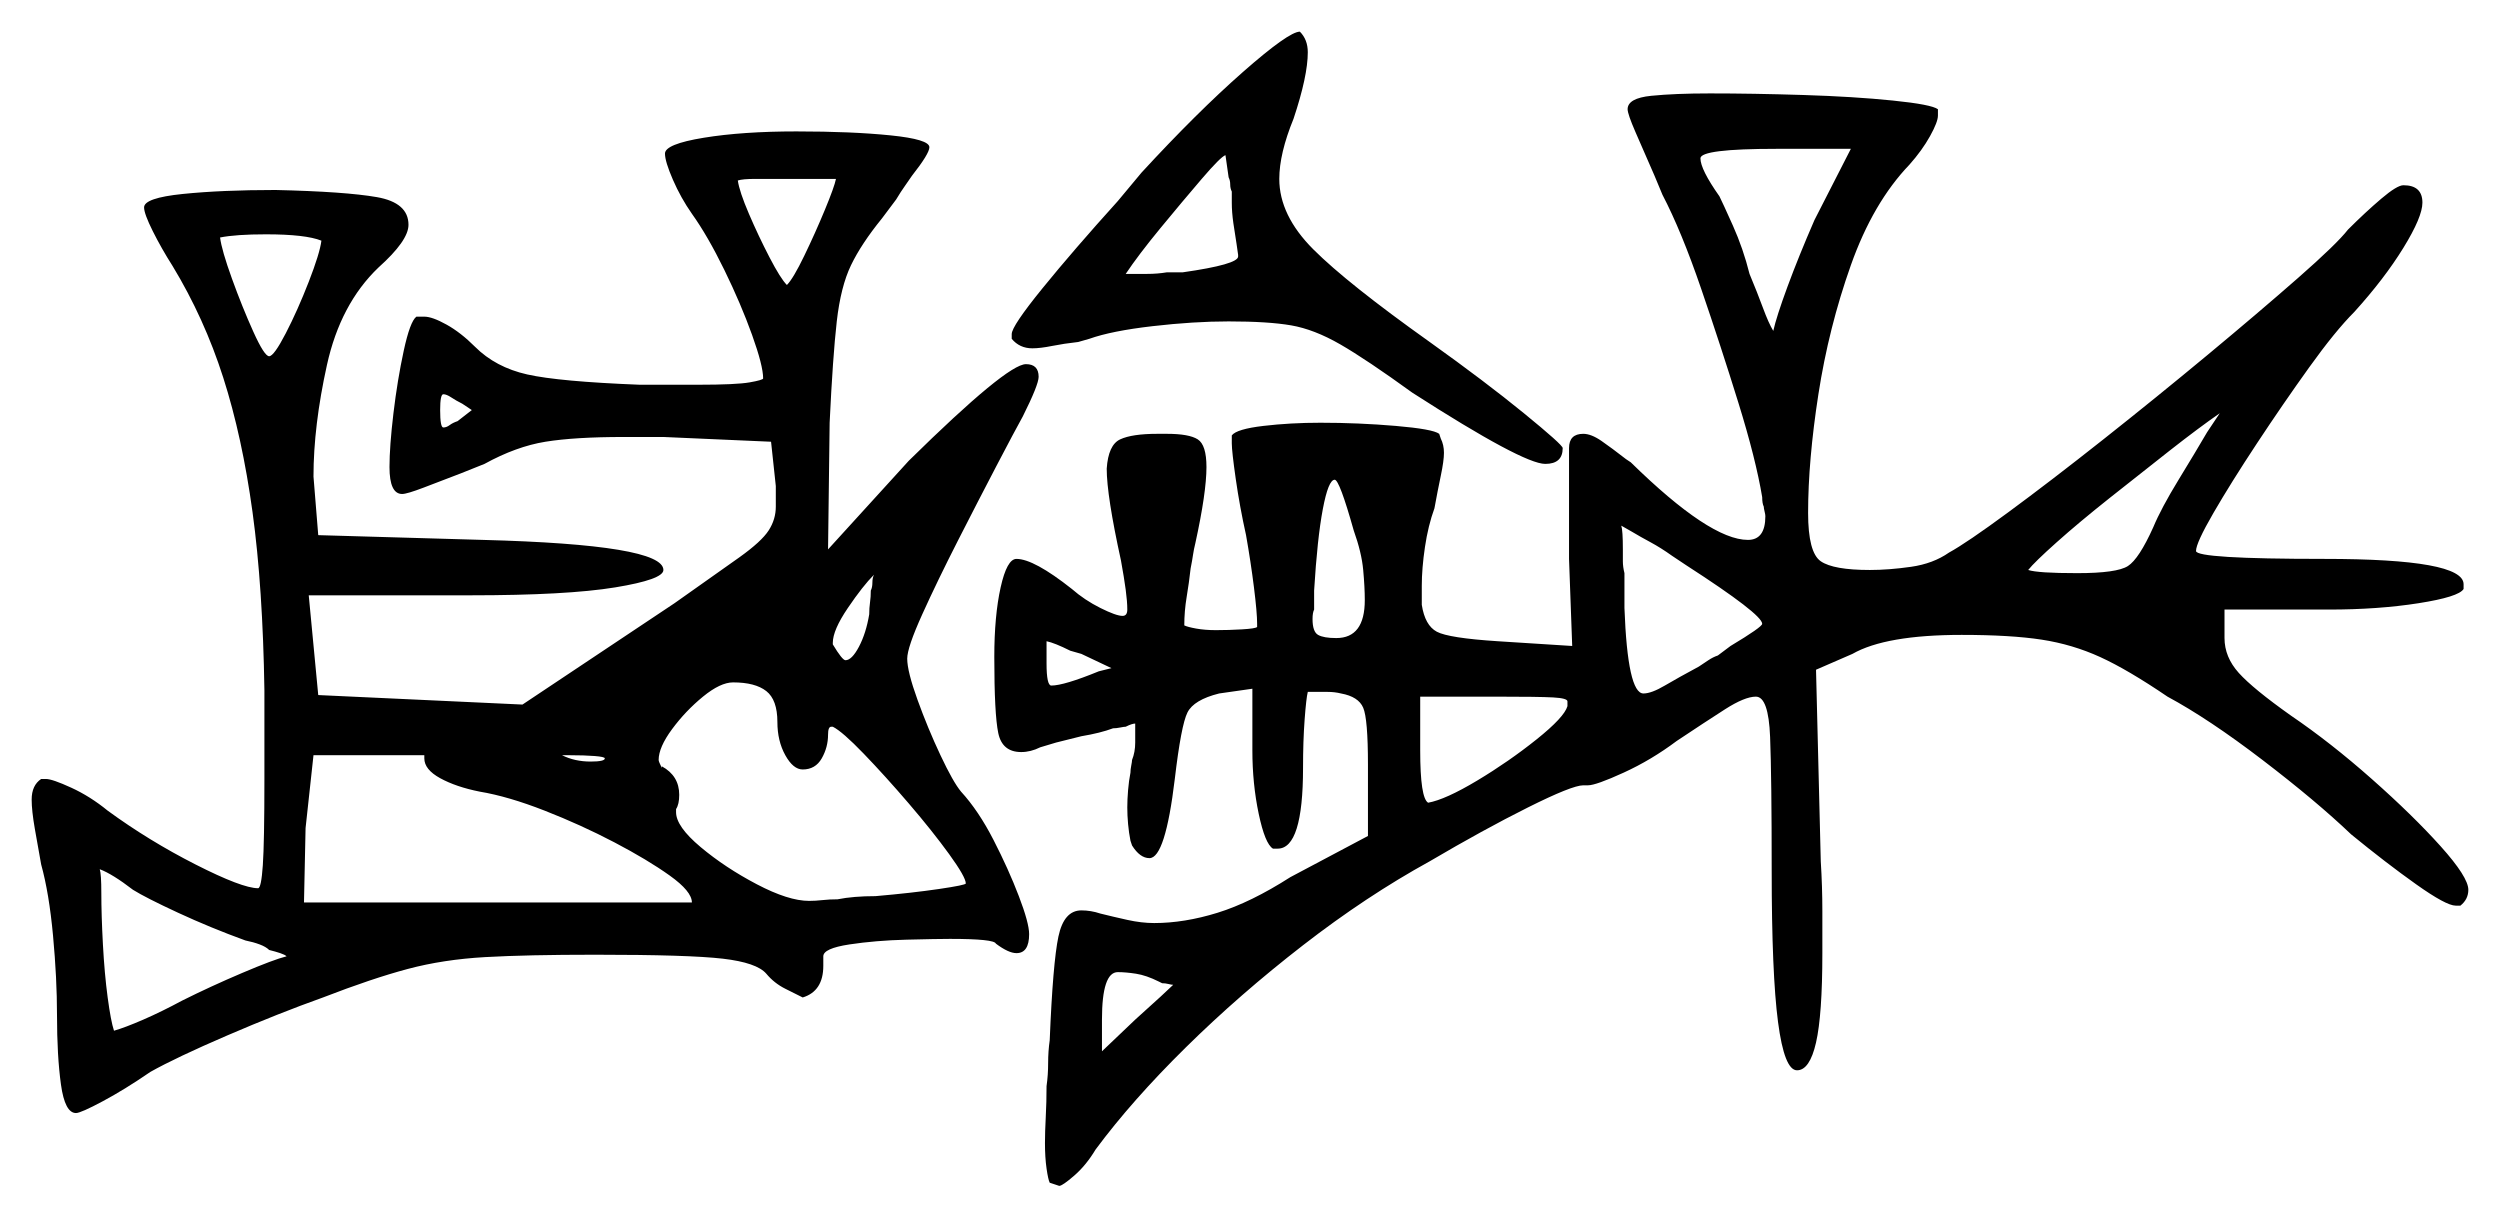 <svg xmlns="http://www.w3.org/2000/svg" width="789.5" height="384.5" viewBox="0 0 789.5 384.5"><path d="M42.0 281.0Q35.5 276.0 31.5 274.5Q32.0 276.0 32.0 282.0Q32.0 289.0 32.5 298.25Q33.0 307.5 34.0 315.0Q35.0 322.5 36.0 325.5Q39.5 324.5 45.25 322.0Q51.0 319.5 57.5 316.0Q66.5 311.5 76.5 307.25Q86.5 303.0 90.5 302.0Q90.0 301.5 88.5 301.0Q87.0 300.5 85.0 300.0Q84.0 299.0 82.0 298.25Q80.0 297.5 77.5 297.0Q66.5 293.0 56.25 288.25Q46.0 283.5 42.0 281.0ZM134.0 239.5V238.5H99.0L96.5 261.5L96.0 285.0H218.5Q218.5 281.5 211.5 276.5Q204.5 271.5 194.0 266.0Q183.5 260.5 172.0 256.0Q160.5 251.5 151.5 250.0Q144.0 248.5 139.0 245.75Q134.0 243.0 134.0 239.5ZM191.0 239.5Q191.0 239.0 187.75 238.75Q184.5 238.5 180.0 238.5Q179.5 238.5 178.75 238.5Q178.0 238.5 177.5 238.5Q181.5 240.5 186.5 240.5Q191.0 240.5 191.0 239.5ZM245.5 228.0Q245.5 221.0 242.0 218.25Q238.5 215.5 231.5 215.5Q227.5 215.5 222.0 220.0Q216.5 224.5 212.25 230.25Q208.0 236.0 208.0 240.0Q208.0 240.5 209.0 242.5V242.0Q214.5 245.0 214.5 251.0Q214.5 254.0 213.5 255.5V256.5Q213.5 261.0 221.25 267.5Q229.0 274.0 239.0 279.25Q249.0 284.5 255.5 284.5Q257.5 284.5 259.75 284.25Q262.0 284.0 264.5 284.0Q267.0 283.5 270.0 283.25Q273.0 283.0 276.5 283.0Q288.0 282.0 296.5 280.75Q305.0 279.5 305.0 279.0Q305.0 277.0 299.75 269.75Q294.5 262.5 287.0 253.75Q279.5 245.0 272.75 238.0Q266.0 231.0 263.0 229.5H262.5Q261.5 229.5 261.5 232.0Q261.5 236.0 259.5 239.5Q257.5 243.0 253.5 243.0Q250.5 243.0 248.0 238.5Q245.5 234.0 245.5 228.0ZM367.0 310.5 366.0 310.0Q362.0 308.0 358.75 307.5Q355.5 307.0 353.0 307.0Q348.0 307.0 348.0 322.0V332.0L358.5 322.0Q363.5 317.5 366.5 314.75Q369.5 312.0 370.5 311.0Q370.0 311.0 369.0 310.75Q368.0 310.5 367.0 310.5ZM274.5 194.0Q274.5 192.0 274.75 190.25Q275.0 188.5 275.0 186.5Q275.5 185.5 275.5 184.0Q275.5 182.5 276.0 181.5Q272.5 185.0 267.75 192.0Q263.0 199.0 263.0 203.0V203.5Q266.0 208.5 267.0 208.5Q269.0 208.5 271.25 204.25Q273.5 200.0 274.5 194.0ZM347.0 212.0 351.0 211.0 341.5 206.5 338.0 205.5Q333.0 203.0 330.5 202.5V209.5Q330.5 216.5 332.0 216.5Q336.0 216.5 347.0 212.0ZM101.5 76.0Q96.5 74.0 84.0 74.0Q74.5 74.0 69.5 75.0Q70.0 79.0 73.25 88.0Q76.5 97.0 80.0 104.75Q83.5 112.5 85.0 112.5Q86.5 112.5 90.25 105.25Q94.0 98.0 97.5 89.0Q101.0 80.0 101.5 76.0ZM144.5 133.0 149.0 129.5 146.0 127.5Q144.0 126.5 142.5 125.5Q141.0 124.5 140.0 124.5Q139.0 124.5 139.0 129.5Q139.0 135.0 140.0 135.0Q141.0 135.0 142.0 134.25Q143.0 133.5 144.5 133.0ZM427.5 167.5Q423.0 151.5 421.5 151.5Q419.5 151.5 417.75 160.75Q416.0 170.0 415.0 186.5V192.5Q414.5 193.5 414.5 195.5Q414.5 199.5 416.25 200.5Q418.0 201.5 422.0 201.5Q431.0 201.5 431.0 189.5Q431.0 185.5 430.5 180.0Q430.0 174.5 427.5 167.5ZM495.0 223.0V221.5Q495.0 220.5 490.5 220.25Q486.0 220.0 472.5 220.0H448.5V237.0Q448.5 252.0 451.0 253.5Q456.5 252.5 466.5 246.5Q476.5 240.5 485.25 233.5Q494.0 226.5 495.0 223.0ZM532.5 178.5 528.0 175.5Q524.5 173.0 521.25 171.25Q518.0 169.5 515.5 168.0L512.0 166.0Q512.5 167.5 512.5 173.5Q512.5 175.5 512.5 177.25Q512.5 179.0 513.0 181.0V192.0Q514.0 219.0 519.0 219.0Q521.5 219.0 525.75 216.5Q530.0 214.0 536.5 210.5Q538.0 209.5 539.5 208.5Q541.0 207.5 542.5 207.0L546.5 204.0Q556.5 198.0 556.5 197.0Q556.5 194.0 532.5 178.5ZM264.0 56.5H247.5Q242.5 56.5 238.5 56.5Q234.5 56.5 233.0 57.0Q233.5 60.5 236.5 67.5Q239.5 74.5 243.0 81.25Q246.5 88.0 248.5 90.0Q250.5 88.0 254.0 80.75Q257.5 73.5 260.5 66.25Q263.5 59.0 264.0 56.5ZM389.0 64.0V60.5Q388.5 59.5 388.5 58.25Q388.5 57.0 388.0 56.0L387.0 49.0Q385.5 49.5 379.5 56.5Q373.5 63.5 366.5 72.0Q359.5 80.5 355.5 86.5Q359.0 86.5 362.25 86.5Q365.5 86.5 368.5 86.0H373.5Q391.0 83.5 391.0 81.0V80.5L390.5 77.0Q390.0 74.0 389.5 70.5Q389.0 67.0 389.0 64.0ZM573.0 69.5 584.5 47.0H561.0Q537.0 47.0 537.0 50.0Q537.0 53.5 543.0 62.0Q544.0 64.0 547.25 71.25Q550.5 78.5 552.5 86.5Q555.0 92.5 556.75 97.25Q558.5 102.0 560.0 104.5Q561.0 100.0 564.5 90.5Q568.0 81.0 573.0 69.5ZM697.0 136.5Q698.0 135.0 699.0 133.5Q700.0 132.0 701.0 130.5Q694.5 135.0 685.25 142.25Q676.0 149.5 666.25 157.25Q656.5 165.0 649.5 171.25Q642.5 177.5 640.5 180.0Q643.5 181.0 656.0 181.0Q668.5 181.0 672.0 178.75Q675.5 176.5 680.0 166.5Q682.5 160.5 688.0 151.5Q693.5 142.5 697.0 136.5ZM210.0 48.5Q210.0 45.5 222.25 43.5Q234.5 41.5 251.5 41.5Q269.0 41.5 281.25 42.75Q293.5 44.0 293.5 46.5Q293.5 48.5 288.0 55.5Q287.0 57.0 285.75 58.75Q284.5 60.5 283.0 63.0L278.5 69.0Q272.0 77.0 268.75 83.75Q265.5 90.5 264.25 101.5Q263.0 112.5 262.0 133.5L261.5 173.5L287.0 145.5Q318.0 115.0 324.0 115.0Q328.0 115.0 328.0 119.0Q328.0 121.5 323.0 131.5Q320.5 136.0 314.75 147.0Q309.0 158.0 302.5 170.75Q296.0 183.5 291.25 194.0Q286.5 204.5 286.5 208.0Q286.5 212.0 289.75 221.0Q293.0 230.0 297.0 238.5Q301.0 247.0 303.5 250.0Q309.0 256.0 313.75 265.25Q318.5 274.5 321.75 283.0Q325.0 291.5 325.0 295.0Q325.0 301.0 321.0 301.0Q318.5 301.0 314.5 298.0Q314.0 296.5 300.0 296.5Q296.0 296.5 286.25 296.75Q276.5 297.0 268.25 298.25Q260.0 299.5 260.0 302.0V305.0Q260.0 313.0 253.5 315.0Q251.5 314.0 248.0 312.25Q244.5 310.5 242.0 307.5Q239.0 304.0 228.25 302.75Q217.5 301.5 188.0 301.5Q166.5 301.5 153.25 302.25Q140.0 303.0 128.75 306.0Q117.5 309.0 102.0 315.0Q88.0 320.0 71.75 327.0Q55.5 334.0 47.5 338.5Q39.5 344.0 32.5 347.75Q25.5 351.5 24.0 351.5Q20.5 351.5 19.25 342.5Q18.0 333.5 18.0 320.5Q18.0 309.0 16.75 295.5Q15.5 282.0 13.0 273.0Q12.0 267.5 11.0 261.75Q10.0 256.0 10.0 252.5Q10.0 248.0 13.0 246.0H14.5Q16.5 246.0 22.5 248.75Q28.5 251.5 34.0 256.0Q47.0 265.5 61.75 273.0Q76.5 280.5 81.5 280.5Q82.5 280.5 83.0 273.25Q83.5 266.0 83.5 246.0V218.0Q83.0 185.5 79.75 161.75Q76.5 138.0 70.5 119.25Q64.5 100.5 54.5 84.0Q51.0 78.5 48.25 73.0Q45.5 67.5 45.5 65.5Q45.5 62.5 57.75 61.25Q70.0 60.0 87.0 60.0Q109.0 60.5 119.0 62.25Q129.0 64.0 129.0 71.0Q129.0 76.0 119.5 84.5Q107.5 96.0 103.25 115.25Q99.0 134.5 99.0 150.5L100.5 169.0L152.5 170.5Q209.5 172.0 209.5 180.0Q209.5 183.0 194.25 185.5Q179.0 188.0 148.5 188.0H97.5L100.5 219.5L165.0 222.5L213.0 190.5Q226.5 181.0 233.5 176.0Q240.5 171.0 242.75 167.5Q245.0 164.0 245.0 160.0V153.5L243.5 139.5L209.5 138.0H197.0Q181.5 138.0 172.25 139.5Q163.0 141.0 153.0 146.5L145.5 149.5Q139.0 152.0 133.75 154.0Q128.5 156.0 127.0 156.0Q123.0 156.0 123.0 147.5Q123.0 141.0 124.25 130.5Q125.5 120.0 127.5 110.75Q129.5 101.5 131.5 100.0H134.0Q136.5 100.0 141.0 102.5Q145.5 105.0 150.0 109.5Q156.5 116.0 166.5 118.25Q176.5 120.5 202.0 121.5H220.5Q232.5 121.5 236.75 120.75Q241.0 120.0 241.0 119.5Q241.0 115.5 237.5 105.75Q234.0 96.0 228.75 85.25Q223.5 74.5 218.5 67.5Q215.0 62.5 212.5 56.75Q210.0 51.0 210.0 48.5ZM514.0 34.5Q514.0 31.0 521.5 30.25Q529.0 29.5 540.0 29.5Q553.5 29.5 569.5 30.0Q585.5 30.5 597.75 31.75Q610.0 33.0 612.0 34.5V36.5Q612.0 38.5 609.5 43.0Q607.0 47.5 603.0 52.0Q591.5 64.0 584.5 83.75Q577.5 103.5 574.25 124.5Q571.0 145.5 571.0 162.0Q571.0 174.5 575.0 177.25Q579.0 180.0 590.5 180.0Q596.5 180.0 603.5 179.0Q610.5 178.0 615.5 174.5Q621.0 171.5 634.25 161.75Q647.5 152.0 664.25 138.75Q681.0 125.5 697.25 112.0Q713.5 98.5 725.75 87.75Q738.0 77.0 741.5 72.5Q747.0 67.0 752.0 62.75Q757.0 58.5 759.0 58.5Q765.0 58.5 765.0 64.0Q765.0 68.5 759.0 78.25Q753.0 88.0 743.5 98.5Q737.5 104.5 729.25 116.0Q721.0 127.5 712.75 140.0Q704.5 152.5 699.0 162.0Q693.5 171.5 693.5 174.0Q693.5 176.5 734.0 176.5Q778.0 176.5 778.0 184.5V186.0Q776.5 188.5 763.75 190.5Q751.0 192.5 735.5 192.5H702.5V201.5Q702.5 207.5 707.0 212.5Q711.5 217.5 723.5 226.0Q736.0 234.5 749.0 246.0Q762.0 257.5 770.75 267.25Q779.5 277.0 779.5 281.0Q779.5 284.0 777.0 286.0H775.5Q772.5 286.0 763.0 279.25Q753.5 272.5 742.5 263.5Q731.5 253.0 714.5 240.0Q697.5 227.0 684.5 220.0Q672.0 211.5 663.25 207.5Q654.5 203.5 644.75 202.0Q635.0 200.5 619.5 200.5Q595.5 200.5 585.0 206.5L573.5 211.5L575.0 272.0Q575.5 280.0 575.5 287.75Q575.5 295.5 575.5 301.0Q575.5 320.5 573.5 329.25Q571.5 338.0 567.5 338.0Q563.5 338.0 561.5 322.75Q559.5 307.5 559.5 275.0Q559.5 245.5 559.0 232.75Q558.5 220.0 554.5 220.0Q551.0 220.0 544.75 224.0Q538.5 228.0 529.5 234.0Q521.5 240.0 512.75 244.0Q504.0 248.0 501.5 248.0H500.0Q496.5 248.0 482.5 255.0Q468.5 262.0 451.5 272.0Q431.5 283.0 411.5 298.5Q391.5 314.0 374.5 330.75Q357.5 347.5 346.0 363.0Q343.0 368.0 339.25 371.25Q335.5 374.5 334.5 374.5L331.5 373.5Q331.0 372.5 330.5 369.0Q330.0 365.5 330.0 361.0Q330.0 357.5 330.25 352.75Q330.5 348.0 330.5 343.0Q331.0 339.5 331.0 335.75Q331.0 332.0 331.5 328.5Q332.5 304.0 334.25 295.75Q336.0 287.5 341.5 287.5Q344.5 287.5 347.5 288.5Q351.5 289.5 356.0 290.5Q360.5 291.5 364.5 291.5Q374.0 291.5 384.5 288.25Q395.0 285.0 407.5 277.0L432.0 264.0V241.5Q432.0 227.0 430.5 223.5Q429.0 220.0 423.5 219.0Q421.5 218.5 419.25 218.5Q417.0 218.5 415.5 218.5H413.0Q412.5 220.5 412.0 227.25Q411.5 234.0 411.5 242.5Q411.5 268.0 403.5 268.0H402.0Q399.5 266.5 397.5 257.0Q395.5 247.5 395.5 237.0V217.5L385.0 219.0Q377.0 221.0 375.0 225.0Q373.0 229.0 371.0 246.0Q368.0 271.0 363.0 271.0Q360.0 271.0 357.5 267.0L357.0 265.5Q356.5 263.0 356.25 260.25Q356.0 257.5 356.0 255.0Q356.0 252.5 356.25 249.5Q356.5 246.5 357.0 244.0Q357.0 243.0 357.25 241.75Q357.5 240.5 357.5 240.0Q358.5 237.5 358.5 234.5Q358.5 231.5 358.5 230.5V228.5Q357.5 228.5 355.5 229.5Q355.0 229.5 353.75 229.75Q352.5 230.0 351.5 230.0Q347.5 231.5 341.5 232.5Q339.5 233.0 337.5 233.5Q335.5 234.0 333.5 234.5L328.5 236.0Q325.5 237.5 322.5 237.5Q316.5 237.5 315.25 231.5Q314.0 225.5 314.0 207.5Q314.0 194.5 316.0 185.5Q318.0 176.5 321.0 176.5Q326.5 176.5 338.5 186.0Q342.5 189.5 347.5 192.0Q352.5 194.5 354.5 194.5Q356.0 194.5 356.0 192.5Q356.0 190.0 355.5 186.25Q355.0 182.5 354.0 177.0Q349.5 156.5 349.5 148.0Q350.0 140.5 353.75 138.75Q357.5 137.0 365.5 137.0H368.5Q375.5 137.0 378.25 138.75Q381.0 140.5 381.0 147.5Q381.0 155.5 377.5 171.5Q377.0 173.5 376.75 175.25Q376.5 177.0 376.0 179.5Q375.5 184.0 374.75 188.5Q374.0 193.0 374.0 197.5Q375.0 198.0 377.75 198.5Q380.5 199.0 384.0 199.0Q388.0 199.0 392.25 198.75Q396.5 198.5 397.0 198.0V197.0Q397.0 193.5 396.0 185.5Q395.0 177.5 393.5 169.0Q391.5 160.0 390.25 151.25Q389.0 142.5 389.0 140.0V137.5Q390.5 135.5 399.0 134.5Q407.5 133.5 417.0 133.5Q429.0 133.5 440.75 134.5Q452.5 135.5 454.5 137.0L455.0 138.5Q456.0 140.5 456.0 143.0Q456.0 145.5 455.0 150.25Q454.0 155.0 453.0 160.5Q451.0 166.0 450.0 172.75Q449.0 179.5 449.0 185.0V191.0Q450.0 197.5 453.75 199.5Q457.5 201.5 473.0 202.5L496.5 204.0L495.5 176.5V141.5Q495.5 137.0 500.0 137.0Q502.5 137.0 505.75 139.25Q509.0 141.5 513.5 145.0L515.0 146.0Q540.0 170.5 552.0 170.5Q557.5 170.5 557.5 163.0Q557.5 162.5 557.25 161.5Q557.0 160.5 557.0 160.0Q556.5 159.0 556.5 157.0Q554.5 145.0 549.0 127.25Q543.5 109.5 537.25 91.25Q531.0 73.0 525.0 61.5L522.5 55.5Q519.0 47.5 516.5 41.75Q514.0 36.0 514.0 34.5ZM353.0 63.5 360.5 54.5Q378.0 35.5 392.5 22.75Q407.0 10.0 410.5 10.0Q413.0 12.5 413.0 16.5Q413.0 24.0 408.5 37.5Q404.0 48.5 404.0 56.5Q404.0 68.0 414.75 78.75Q425.5 89.5 451.5 108.0Q469.0 120.5 481.25 130.5Q493.5 140.5 493.5 141.5Q493.5 146.5 488.0 146.5Q481.0 146.5 446.0 124.0Q431.5 113.5 423.25 108.75Q415.0 104.0 407.75 102.75Q400.5 101.5 388.0 101.5Q377.0 101.5 364.0 103.0Q351.0 104.5 344.0 107.0L340.5 108.0Q336.0 108.5 332.25 109.25Q328.5 110.0 326.0 110.0Q322.0 110.0 319.5 107.0V105.5Q319.5 103.0 329.25 91.0Q339.0 79.0 353.0 63.5ZM406.0 150.5Q406.0 150.5 406.0 150.5Q406.0 150.5 406.0 150.5Z" fill="black" /></svg>